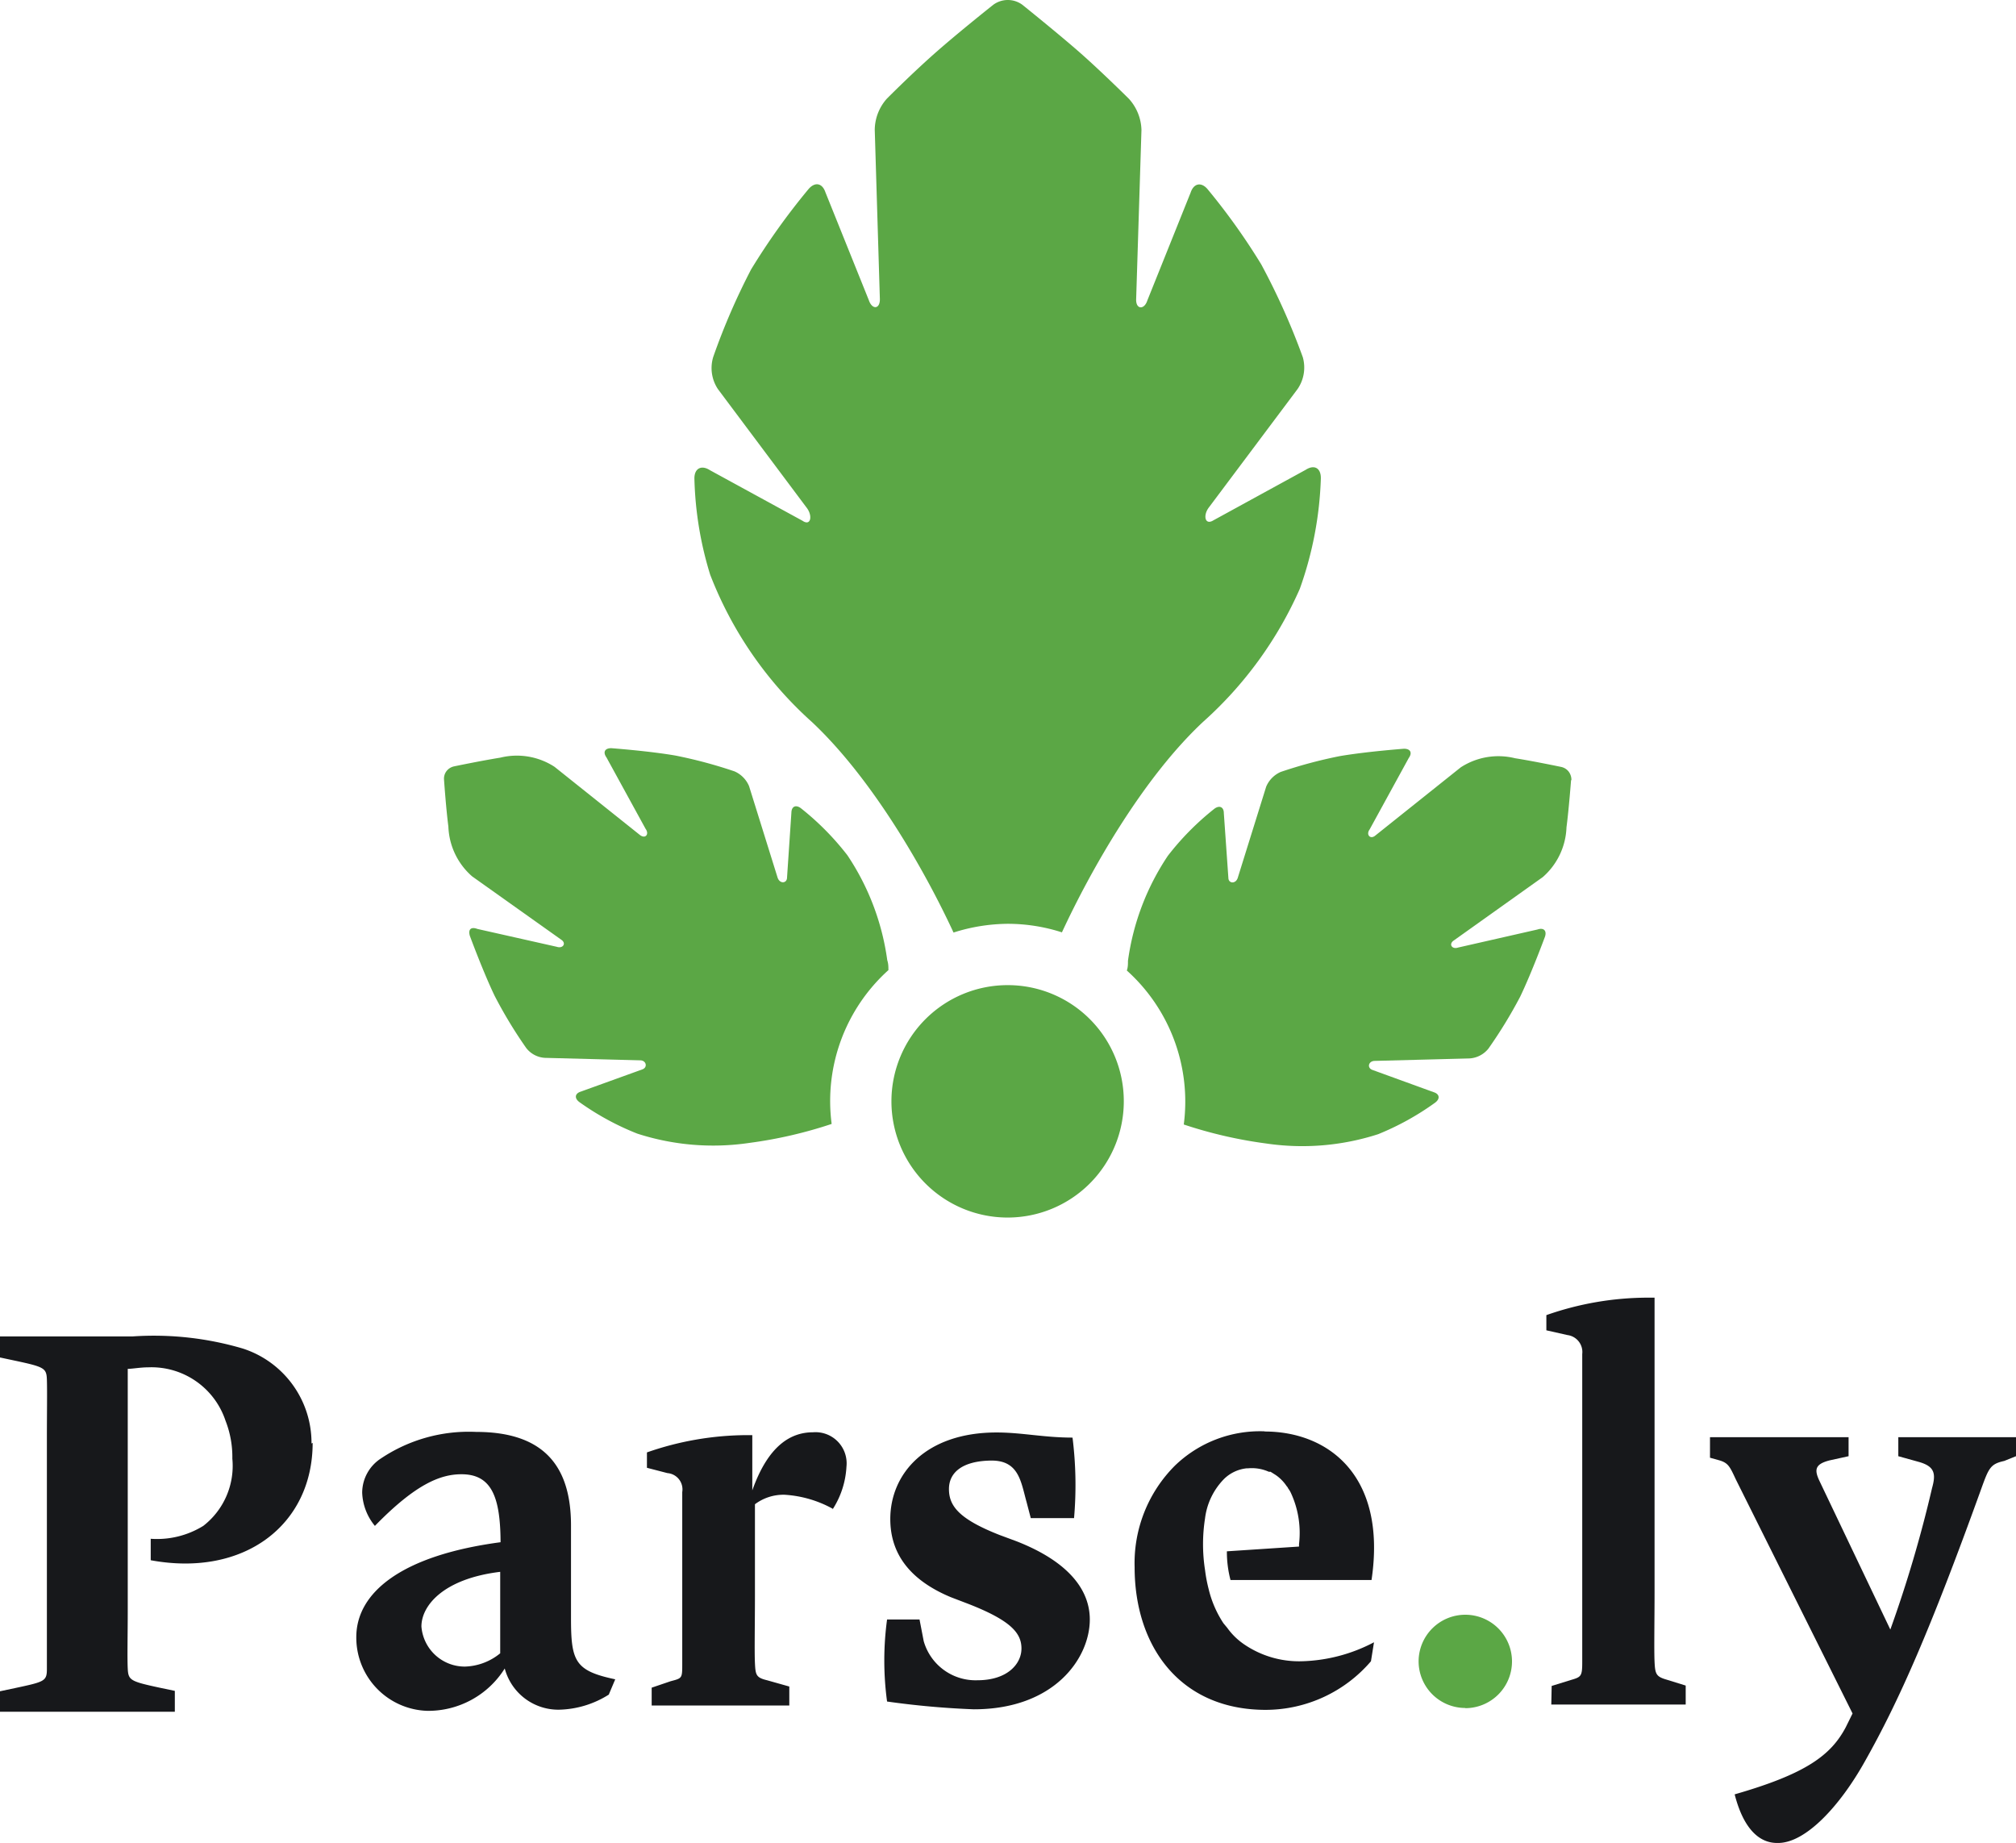 <?xml version="1.0" encoding="UTF-8" standalone="no"?>
<svg
   xmlns:dc="http://purl.org/dc/elements/1.1/"
   xmlns:cc="http://creativecommons.org/ns#"
   xmlns:rdf="http://www.w3.org/1999/02/22-rdf-syntax-ns#"
   xmlns:svg="http://www.w3.org/2000/svg"
   xmlns="http://www.w3.org/2000/svg"
   xmlns:sodipodi="http://sodipodi.sourceforge.net/DTD/sodipodi-0.dtd"
   xmlns:inkscape="http://www.inkscape.org/namespaces/inkscape"
   id="Layer_1"
   data-name="Layer 1"
   viewBox="0 0 256 233.98"
   version="1.1"
   sodipodi:docname="parseley-official.svg"
   width="256"
   height="233.98"
   inkscape:version="1.0.1 (c497b03c, 2020-09-10)">
  <sodipodi:namedview
     pagecolor="#ffffff"
     bordercolor="#666666"
     borderopacity="1"
     objecttolerance="10"
     gridtolerance="10"
     guidetolerance="10"
     inkscape:pageopacity="0"
     inkscape:pageshadow="2"
     inkscape:window-width="1438"
     inkscape:window-height="931"
     id="namedview58"
     showgrid="false"
     fit-margin-top="0"
     fit-margin-left="0"
     fit-margin-right="0"
     fit-margin-bottom="0"
     inkscape:zoom="2.5390625"
     inkscape:cx="128"
     inkscape:cy="116.99"
     inkscape:window-x="0"
     inkscape:window-y="25"
     inkscape:window-maximized="0"
     inkscape:current-layer="Layer_1" />
  <defs
     id="defs31">
    <style
       id="style29">.cls-1{fill:#5ba745;}.cls-2{fill:#17181b;}</style>
  </defs>
  <title
     id="title33">Parsely-Logo-sRGB-Vert-Green-Slate</title>
  <path
     class="cls-1"
     d="m 112.814,123.143 c 0,-0.41 0,-0.795 -0.145,-1.229 a 31.602,31.602 0 0 0 -5.062,-13.33 34.495,34.495 0 0 0 -5.882,-5.954 c -0.651,-0.506 -1.205,-0.265 -1.229,0.53 l -0.554,8.244 c 0,0.771 -0.94,0.844 -1.205,0 L 95.12,99.809 A 3.544,3.544 0 0 0 93.264,97.929 59.348,59.348 0 0 0 85.791,95.928 c -3.327,-0.579 -8.172,-0.94 -8.172,-0.94 -0.82,0 -1.085,0.506 -0.603,1.181 l 4.966,9.064 c 0.482,0.651 0,1.302 -0.699,0.795 L 70.412,97.35 a 8.774,8.774 0 0 0 -6.894,-1.157 c -2.411,0.386 -5.882,1.109 -5.882,1.109 a 1.639,1.639 0 0 0 -0.94,0.603 1.567,1.567 0 0 0 -0.313,1.061 c 0,0 0.241,3.544 0.554,5.978 a 8.798,8.799 0 0 0 3.013,6.316 l 11.33,8.051 c 0.675,0.458 0.193,1.157 -0.579,0.892 l -10.076,-2.266 c -0.771,-0.289 -1.205,0 -0.964,0.868 0,0 1.687,4.58 3.158,7.641 a 57.853,57.853 0 0 0 4.002,6.605 3.23,3.23 0 0 0 2.411,1.253 l 12.053,0.313 c 0.795,0 0.988,0.916 0.265,1.157 l -7.81,2.82 c -0.747,0.241 -0.82,0.844 -0.169,1.326 a 34.447,34.447 0 0 0 7.352,4.002 31.337,31.337 0 0 0 14.222,1.181 56.383,56.383 0 0 0 10.462,-2.411 22.37,22.37 0 0 1 7.232,-19.55"
     id="path35"
     style="stroke-width:2.411" />
  <path
     class="cls-1"
     d="m 199.545,99.037 a 1.736,1.736 0 0 0 -0.337,-1.061 1.639,1.639 0 0 0 -0.94,-0.603 c 0,0 -3.447,-0.723 -5.882,-1.109 a 8.774,8.774 0 0 0 -6.894,1.157 l -10.872,8.678 c -0.627,0.506 -1.181,-0.145 -0.699,-0.795 l 4.966,-9.064 c 0.482,-0.675 0.217,-1.181 -0.603,-1.181 0,0 -4.821,0.362 -8.172,0.94 a 59.348,59.348 0 0 0 -7.473,2.001 3.544,3.544 0 0 0 -1.856,1.88 l -3.616,11.595 c -0.265,0.771 -1.157,0.699 -1.181,0 l -0.579,-8.244 c 0,-0.795 -0.579,-1.037 -1.229,-0.53 a 34.495,34.495 0 0 0 -5.882,5.954 31.602,31.602 0 0 0 -5.062,13.33 c 0,0.434 0,0.82 -0.145,1.229 a 22.37,22.37 0 0 1 7.232,19.55 56.383,56.383 0 0 0 10.462,2.411 31.337,31.337 0 0 0 14.222,-1.181 34.447,34.447 0 0 0 7.232,-4.002 c 0.651,-0.482 0.579,-1.085 -0.169,-1.326 l -7.762,-2.82 c -0.747,-0.241 -0.554,-1.133 0.241,-1.157 l 12.053,-0.313 a 3.327,3.327 0 0 0 2.411,-1.253 59.299,59.3 0 0 0 4.026,-6.581 c 1.47,-3.061 3.158,-7.641 3.158,-7.641 0.241,-0.771 -0.193,-1.157 -0.964,-0.892 l -10.076,2.29 c -0.771,0.265 -1.229,-0.434 -0.554,-0.892 l 11.305,-8.051 a 8.798,8.799 0 0 0 3.013,-6.316 c 0.313,-2.411 0.579,-5.978 0.579,-5.978"
     id="path37"
     style="stroke-width:2.411" />
  <path
     class="cls-1"
     d="m 167.726,60.686 c 0,-1.278 -0.844,-1.736 -1.928,-1.037 l -11.715,6.412 c -1.085,0.675 -1.35,-0.651 -0.554,-1.663 l 11.233,-14.994 a 4.821,4.821 0 0 0 0.675,-4.05 88.009,88.009 0 0 0 -5.279,-11.788 81.959,81.959 0 0 0 -6.774,-9.498 c -0.795,-0.988 -1.784,-0.844 -2.194,0.386 l -5.496,13.692 c -0.386,1.205 -1.446,1.157 -1.422,-0.121 l 0.675,-21.526 a 6.123,6.123 0 0 0 -1.591,-3.953 c 0,0 -3.351,-3.327 -6.05,-5.713 -2.7,-2.386 -7.473,-6.219 -7.473,-6.219 a 3.11,3.11 0 0 0 -3.712,0 c 0,0 -4.532,3.592 -7.521,6.243 -2.989,2.652 -5.978,5.665 -5.978,5.665 a 6.026,6.026 0 0 0 -1.543,3.953 l 0.651,21.526 c 0,1.278 -0.988,1.326 -1.398,0.121 l -5.52,-13.716 c -0.41,-1.205 -1.374,-1.35 -2.194,-0.337 a 86.225,86.225 0 0 0 -7.232,10.124 84.2,84.2 0 0 0 -4.821,11.137 4.821,4.821 0 0 0 0.603,4.074 l 11.257,15.042 c 0.795,1.012 0.554,2.411 -0.53,1.663 L 90.154,59.697 C 89.07,58.998 88.178,59.456 88.178,60.734 a 44.836,44.836 0 0 0 2.001,12.221 48.597,48.597 0 0 0 12.945,18.73 c 7.69,7.232 14.295,18.802 17.959,26.709 a 23.141,23.141 0 0 1 6.87,-1.109 22.442,22.442 0 0 1 6.894,1.085 c 3.664,-7.907 10.269,-19.574 17.934,-26.733 a 49.32,49.32 0 0 0 12.27,-16.874 45.8,45.8 0 0 0 2.676,-14.029"
     id="path39"
     style="stroke-width:2.411" />
  <path
     class="cls-1"
     d="m 142.704,139.824 a 14.753,14.753 0 1 1 -14.753,-14.753 14.728,14.728 0 0 1 14.753,14.753"
     id="path41"
     style="stroke-width:2.411" />
  <path
     class="cls-2"
     d="m 196.99,216.407 h 17.067 v -2.411 l -2.411,-0.747 c -1.35,-0.386 -1.47,-0.723 -1.543,-2.266 -0.072,-1.543 0,-5.303 0,-8.871 v -37.364 h -0.868 a 39.003,39.003 0 0 0 -12.872,2.218 v 1.928 l 2.676,0.603 a 2.169,2.169 0 0 1 1.88,2.411 c 0,1.543 0,4.363 0,7.569 v 22.683 c 0,3.568 0,7.063 0,8.871 0,1.808 -0.145,1.88 -1.47,2.266 l -2.411,0.747 z"
     id="path43"
     style="stroke-width:2.411" />
  <path
     class="cls-2"
     d="m 105.727,191.627 a 11.04,11.04 0 0 0 1.76,-5.424 3.953,3.953 0 0 0 -4.243,-4.363 c -2.82,0 -5.689,1.663 -7.714,7.376 v -7.015 H 94.855 A 38.858,38.858 0 0 0 82.151,184.395 v 1.953 l 2.603,0.675 a 2.073,2.073 0 0 1 1.88,2.411 c 0,1.543 0,5.11 0,8.389 v 4.821 c 0,3.495 0,6.725 0,8.582 0,1.856 0,1.832 -1.47,2.218 l -2.411,0.82 v 2.266 h 17.476 v -2.411 l -2.82,-0.795 c -1.398,-0.337 -1.47,-0.675 -1.543,-2.17 -0.072,-1.495 0,-5.086 0,-8.582 V 190.976 a 6.026,6.026 0 0 1 3.76,-1.205 14.463,14.463 0 0 1 6.171,1.808 m 30.59,1.157 a 48.404,48.404 0 0 0 -0.193,-10.221 c -3.64,0 -6.436,-0.651 -9.642,-0.651 -8.991,0 -13.499,5.231 -13.499,10.992 0,3.688 1.736,7.449 7.714,9.931 l 2.145,0.82 c 5.52,2.145 6.798,3.76 6.798,5.689 0,1.928 -1.76,4.026 -5.592,4.026 a 6.846,6.846 0 0 1 -6.822,-4.966 l -0.53,-2.748 h -4.122 a 38.689,38.689 0 0 0 0,10.414 107.414,107.414 0 0 0 11.016,0.988 c 10.245,0 14.728,-6.508 14.728,-11.402 0,-3.544 -2.411,-7.232 -9.305,-9.931 l -2.145,-0.795 c -5.159,-2.025 -6.436,-3.688 -6.436,-5.834 0,-2.145 1.76,-3.568 5.327,-3.616 3.568,-0.048 3.809,2.7 4.532,5.279 l 0.53,2.025 z"
     id="path45"
     style="stroke-width:2.411" />
  <path
     class="cls-2"
     d="m 63.518,209.899 a 7.376,7.376 0 0 1 -4.484,1.687 5.52,5.52 0 0 1 -5.52,-5.086 c 0,-2.676 2.82,-6.075 10.004,-6.942 z m 13.812,5.183 0.795,-1.88 c -5.134,-1.085 -5.617,-2.29 -5.617,-7.786 v -11.739 c 0,-7.232 -3.158,-11.884 -12.053,-11.884 a 20.032,20.032 0 0 0 -12.053,3.351 5.207,5.207 0 0 0 -2.411,4.363 7.015,7.015 0 0 0 1.615,4.218 c 5.159,-5.303 8.316,-6.557 10.992,-6.557 3.833,0 4.942,2.893 4.966,8.63 v 0 0 c -12.535,1.663 -18.32,6.364 -18.32,12.053 a 9.305,9.305 0 0 0 8.991,9.353 11.45,11.45 0 0 0 9.859,-5.376 7.039,7.039 0 0 0 6.918,5.231 12.294,12.294 0 0 0 6.316,-1.928"
     id="path47"
     style="stroke-width:2.411" />
  <path
     class="cls-2"
     d="m 256,184.877 v -2.411 h -14.945 v 2.411 l 2.603,0.723 c 1.953,0.554 2.218,1.422 1.687,3.302 a 160.422,160.422 0 0 1 -5.303,17.983 l -8.991,-18.851 c -0.675,-1.422 -0.603,-2.145 1.278,-2.627 l 2.411,-0.53 v -2.411 H 217.142 v 2.603 l 1.205,0.337 c 1.133,0.337 1.326,0.82 2.073,2.411 l 14.825,29.722 -0.868,1.76 c -1.88,3.543 -5.038,5.906 -14.102,8.509 1.085,4.243 3.037,6.171 5.376,6.171 h 0.145 c 3.495,0 7.834,-4.676 10.992,-10.317 4.387,-7.762 8.389,-16.874 14.825,-34.712 0.94,-2.603 1.157,-3.086 2.893,-3.471 z"
     id="path49"
     style="stroke-width:2.411" />
  <path
     class="cls-1"
     d="m 186.07,216.865 a 5.93,5.93 0 1 0 -5.93,-5.954 5.93,5.93 0 0 0 5.93,5.93"
     id="path51"
     style="stroke-width:2.411" />
  <path
     class="cls-2"
     d="M 39.557,183.262 A 12.583,12.583 0 0 0 30.831,171.209 39.846,39.846 0 0 0 16.874,169.667 H 0 v 2.676 l 1.928,0.41 c 3.712,0.795 3.977,0.94 4.026,2.411 0.048,1.47 0,4.291 0,7.521 v 21.695 c 0,3.23 0,5.978 0,7.521 0,1.543 -0.313,1.615 -4.026,2.411 L 0,214.72 v 2.603 h 22.201 v -2.652 l -1.953,-0.41 c -3.688,-0.795 -3.953,-0.94 -4.026,-2.411 -0.072,-1.47 0,-4.291 0,-7.521 v -30.542 c 0.603,0 1.591,-0.193 2.603,-0.193 a 9.907,9.907 0 0 1 9.811,6.774 12.583,12.583 0 0 1 0.868,4.821 9.642,9.642 0 0 1 -3.688,8.533 11.185,11.185 0 0 1 -6.677,1.639 v 2.724 c 11.884,2.194 20.562,-4.508 20.562,-14.897"
     id="path53"
     style="stroke-width:2.411" />
  <path
     class="cls-2"
     d="m 160.591,181.719 a 15.548,15.548 0 0 0 -11.402,4.363 17.501,17.501 0 0 0 -5.11,12.896 c 0,9.98 5.713,18.103 16.657,18.103 a 17.645,17.645 0 0 0 13.354,-6.171 l 0.386,-2.411 a 20.755,20.755 0 0 1 -9.184,2.411 12.366,12.366 0 0 1 -7.232,-2.097 8.461,8.461 0 0 1 -2.218,-2.145 v 0 l -0.482,-0.579 a 13.62,13.62 0 0 1 -1.88,-4.339 18.947,18.947 0 0 1 -0.458,-2.411 21.309,21.309 0 0 1 0,-6.581 8.654,8.654 0 0 1 2.411,-4.99 4.821,4.821 0 0 1 2.844,-1.35 h 0.169 a 5.303,5.303 0 0 1 2.676,0.434 h 0.217 l 0.651,0.41 a 5.231,5.231 0 0 1 1.398,1.422 0.868,0.868 0 0 1 0.193,0.289 2.893,2.893 0 0 1 0.313,0.506 12.053,12.053 0 0 1 1.061,6.557 c 0,0.145 0,0.169 0,0.313 0,0.145 0,0 0,0 l -9.16,0.603 a 14.102,14.102 0 0 0 0.458,3.64 h 17.91 c 1.977,-13.282 -5.52,-18.85 -13.571,-18.85"
     id="path55"
     style="stroke-width:2.411" />
</svg>
